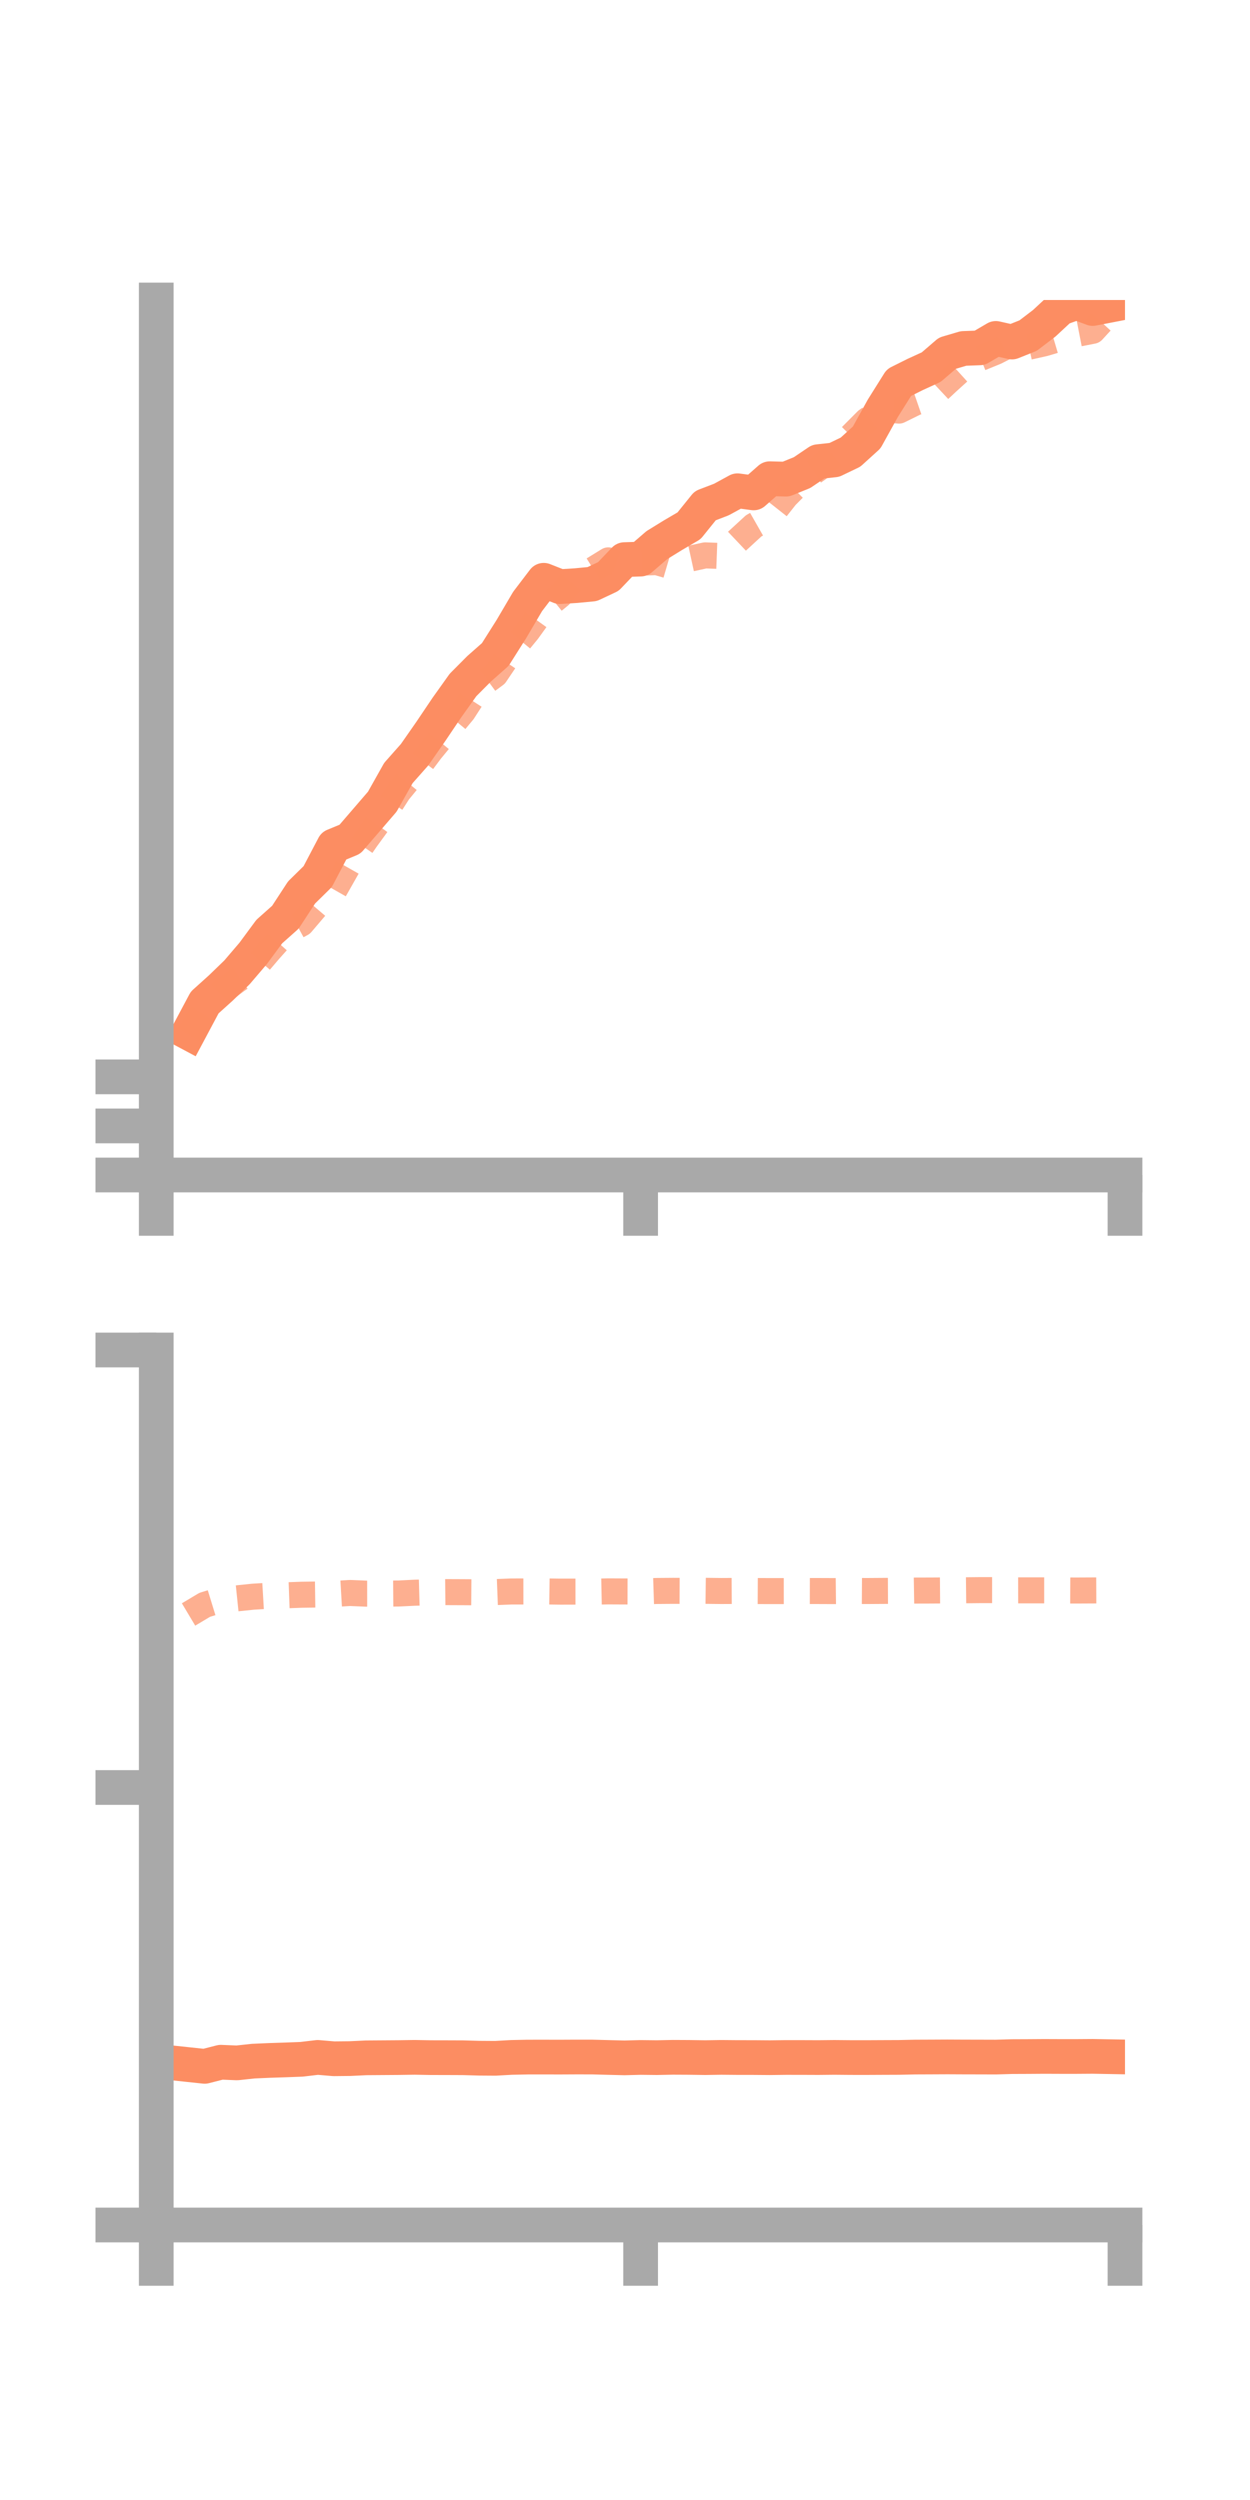 <?xml version="1.0" encoding="utf-8" standalone="no"?>
<!DOCTYPE svg PUBLIC "-//W3C//DTD SVG 1.1//EN"
  "http://www.w3.org/Graphics/SVG/1.1/DTD/svg11.dtd">
<!-- Created with matplotlib (https://matplotlib.org/) -->
<svg height="144pt" version="1.1" viewBox="0 0 72 144" width="72pt" xmlns="http://www.w3.org/2000/svg" xmlns:xlink="http://www.w3.org/1999/xlink">
 <defs>
  <style type="text/css">*{stroke-linecap:butt;stroke-linejoin:round;}</style>
 </defs>
 <g id="figure_1">
  <g id="patch_1">
   <path d="M 0 144 
L 72 144 
L 72 0 
L 0 0 
z
" style="fill:none;"/>
  </g>
  <g id="axes_1">
   <g id="patch_2">
    <path d="M 9 67.68 
L 64.8 67.68 
L 64.8 17.28 
L 9 17.28 
z
" style="fill:none;"/>
   </g>
   <g id="matplotlib.axis_1">
    <g id="xtick_1">
     <g id="line2d_1">
      <defs>
       <path d="M 0 0 
L 0 3.5 
" id="m1f72c69b1f" style="stroke:#a9a9a9;stroke-width:2;"/>
      </defs>
      <g>
       <use style="fill:#a9a9a9;stroke:#a9a9a9;stroke-width:2;" x="9" xlink:href="#m1f72c69b1f" y="67.68"/>
      </g>
     </g>
    </g>
    <g id="xtick_2">
     <g id="line2d_2">
      <g>
       <use style="fill:#a9a9a9;stroke:#a9a9a9;stroke-width:2;" x="36.9" xlink:href="#m1f72c69b1f" y="67.68"/>
      </g>
     </g>
    </g>
    <g id="xtick_3">
     <g id="line2d_3">
      <g>
       <use style="fill:#a9a9a9;stroke:#a9a9a9;stroke-width:2;" x="64.8" xlink:href="#m1f72c69b1f" y="67.68"/>
      </g>
     </g>
    </g>
   </g>
   <g id="matplotlib.axis_2">
    <g id="ytick_1">
     <g id="line2d_4">
      <defs>
       <path d="M 0 0 
L -3.5 0 
" id="mb5f03aee72" style="stroke:#a9a9a9;stroke-width:2;"/>
      </defs>
      <g>
       <use style="fill:#a9a9a9;stroke:#a9a9a9;stroke-width:2;" x="9" xlink:href="#mb5f03aee72" y="67.68"/>
      </g>
     </g>
    </g>
    <g id="ytick_2">
     <g id="line2d_5">
      <g>
       <use style="fill:#a9a9a9;stroke:#a9a9a9;stroke-width:2;" x="9" xlink:href="#mb5f03aee72" y="64.854"/>
      </g>
     </g>
    </g>
    <g id="ytick_3">
     <g id="line2d_6">
      <g>
       <use style="fill:#a9a9a9;stroke:#a9a9a9;stroke-width:2;" x="9" xlink:href="#mb5f03aee72" y="62.027"/>
      </g>
     </g>
    </g>
   </g>
   <g id="line2d_7">
    <path clip-path="url(#pdd3c7b72aa)" d="M 10.86 59.489 
L 11.79 57.745 
L 12.72 56.907 
L 13.65 56.008 
L 14.58 54.919 
L 15.51 53.659 
L 16.44 52.831 
L 17.37 51.406 
L 18.3 50.492 
L 19.23 48.722 
L 20.16 48.337 
L 21.09 47.257 
L 22.02 46.177 
L 22.95 44.523 
L 23.88 43.473 
L 24.81 42.139 
L 25.74 40.758 
L 26.67 39.454 
L 27.6 38.519 
L 28.53 37.698 
L 29.46 36.227 
L 30.39 34.645 
L 31.32 33.424 
L 32.25 33.791 
L 33.18 33.732 
L 34.11 33.644 
L 35.04 33.207 
L 35.97 32.234 
L 36.9 32.204 
L 37.83 31.402 
L 38.76 30.829 
L 39.69 30.284 
L 40.62 29.13 
L 41.55 28.774 
L 42.48 28.267 
L 43.41 28.392 
L 44.34 27.574 
L 45.27 27.599 
L 46.2 27.221 
L 47.13 26.592 
L 48.06 26.49 
L 48.99 26.043 
L 49.92 25.199 
L 50.85 23.519 
L 51.78 22.036 
L 52.71 21.572 
L 53.64 21.146 
L 54.57 20.345 
L 55.5 20.071 
L 56.43 20.037 
L 57.36 19.493 
L 58.29 19.702 
L 59.22 19.33 
L 60.15 18.62 
L 61.08 17.755 
L 62.01 17.421 
L 62.94 17.771 
L 63.87 17.591 
" style="fill:none;stroke:#fc8d62;stroke-linecap:square;stroke-width:2;"/>
   </g>
   <g id="line2d_8">
    <path clip-path="url(#pdd3c7b72aa)" d="M 10.86 59.62 
L 11.79 58.109 
L 12.72 57.147 
L 13.65 56.457 
L 14.58 55.831 
L 15.51 54.741 
L 16.44 53.7 
L 17.37 53.193 
L 18.3 52.101 
L 19.23 51.321 
L 20.16 49.681 
L 21.09 48.329 
L 22.02 47.055 
L 22.95 45.605 
L 23.88 44.474 
L 24.81 43.23 
L 25.74 42.102 
L 26.67 40.984 
L 27.6 39.544 
L 28.53 38.855 
L 29.46 37.476 
L 30.39 36.345 
L 31.32 35.053 
L 32.25 34.293 
L 33.18 33.19 
L 34.11 32.849 
L 35.04 32.276 
L 35.97 32.609 
L 36.9 32.409 
L 37.83 32.377 
L 38.76 32.65 
L 39.69 32.193 
L 40.62 31.99 
L 41.55 32.025 
L 42.48 31.145 
L 43.41 30.29 
L 44.34 29.759 
L 45.27 28.581 
L 46.2 27.646 
L 47.13 26.99 
L 48.06 26.186 
L 48.99 25.165 
L 49.92 24.23 
L 50.85 23.565 
L 51.78 23.651 
L 52.71 23.192 
L 53.64 22.87 
L 54.57 22 
L 55.5 21.158 
L 56.43 20.64 
L 57.36 20.26 
L 58.29 19.784 
L 59.22 19.983 
L 60.15 19.775 
L 61.08 19.5 
L 62.01 19.236 
L 62.94 19.055 
L 63.87 18.043 
" style="fill:none;stroke:#fc8d62;stroke-dasharray:1.5,1.5;stroke-dashoffset:0;stroke-opacity:0.7;stroke-width:1.5;"/>
   </g>
   <g id="patch_3">
    <path d="M 9 67.68 
L 9 17.28 
" style="fill:none;stroke:#a9a9a9;stroke-linecap:square;stroke-linejoin:miter;stroke-width:2;"/>
   </g>
   <g id="patch_4">
    <path d="M 64.8 67.68 
L 64.8 17.28 
" style="fill:none;"/>
   </g>
   <g id="patch_5">
    <path d="M 9 67.68 
L 64.8 67.68 
" style="fill:none;stroke:#a9a9a9;stroke-linecap:square;stroke-linejoin:miter;stroke-width:2;"/>
   </g>
   <g id="patch_6">
    <path d="M 9 17.28 
L 64.8 17.28 
" style="fill:none;"/>
   </g>
  </g>
  <g id="axes_2">
   <g id="patch_7">
    <path d="M 9 128.16 
L 64.8 128.16 
L 64.8 77.76 
L 9 77.76 
z
" style="fill:none;"/>
   </g>
   <g id="matplotlib.axis_3">
    <g id="xtick_4">
     <g id="line2d_9">
      <g>
       <use style="fill:#a9a9a9;stroke:#a9a9a9;stroke-width:2;" x="9" xlink:href="#m1f72c69b1f" y="128.16"/>
      </g>
     </g>
    </g>
    <g id="xtick_5">
     <g id="line2d_10">
      <g>
       <use style="fill:#a9a9a9;stroke:#a9a9a9;stroke-width:2;" x="36.9" xlink:href="#m1f72c69b1f" y="128.16"/>
      </g>
     </g>
    </g>
    <g id="xtick_6">
     <g id="line2d_11">
      <g>
       <use style="fill:#a9a9a9;stroke:#a9a9a9;stroke-width:2;" x="64.8" xlink:href="#m1f72c69b1f" y="128.16"/>
      </g>
     </g>
    </g>
   </g>
   <g id="matplotlib.axis_4">
    <g id="ytick_4">
     <g id="line2d_12">
      <g>
       <use style="fill:#a9a9a9;stroke:#a9a9a9;stroke-width:2;" x="9" xlink:href="#mb5f03aee72" y="128.16"/>
      </g>
     </g>
    </g>
    <g id="ytick_5">
     <g id="line2d_13">
      <g>
       <use style="fill:#a9a9a9;stroke:#a9a9a9;stroke-width:2;" x="9" xlink:href="#mb5f03aee72" y="102.96"/>
      </g>
     </g>
    </g>
    <g id="ytick_6">
     <g id="line2d_14">
      <g>
       <use style="fill:#a9a9a9;stroke:#a9a9a9;stroke-width:2;" x="9" xlink:href="#mb5f03aee72" y="77.76"/>
      </g>
     </g>
    </g>
   </g>
   <g id="line2d_15">
    <path clip-path="url(#p1114fc94cc)" d="M 10.86 118.923 
L 11.79 119.022 
L 12.72 118.784 
L 13.65 118.823 
L 14.58 118.722 
L 15.51 118.681 
L 16.44 118.651 
L 17.37 118.616 
L 18.3 118.506 
L 19.23 118.585 
L 20.16 118.575 
L 21.09 118.531 
L 22.02 118.524 
L 22.95 118.517 
L 23.88 118.503 
L 24.81 118.52 
L 25.74 118.522 
L 26.67 118.526 
L 27.6 118.552 
L 28.53 118.559 
L 29.46 118.507 
L 30.39 118.488 
L 31.32 118.487 
L 32.25 118.489 
L 33.18 118.484 
L 34.11 118.485 
L 35.04 118.51 
L 35.97 118.533 
L 36.9 118.509 
L 37.83 118.52 
L 38.76 118.501 
L 39.69 118.506 
L 40.62 118.52 
L 41.55 118.505 
L 42.48 118.514 
L 43.41 118.515 
L 44.34 118.523 
L 45.27 118.511 
L 46.2 118.512 
L 47.13 118.516 
L 48.06 118.506 
L 48.99 118.515 
L 49.92 118.516 
L 50.85 118.511 
L 51.78 118.507 
L 52.71 118.487 
L 53.64 118.483 
L 54.57 118.478 
L 55.5 118.483 
L 56.43 118.485 
L 57.36 118.488 
L 58.29 118.461 
L 59.22 118.457 
L 60.15 118.45 
L 61.08 118.454 
L 62.01 118.454 
L 62.94 118.447 
L 63.87 118.464 
" style="fill:none;stroke:#fc8d62;stroke-linecap:square;stroke-width:2;"/>
   </g>
   <g id="line2d_16">
    <path clip-path="url(#p1114fc94cc)" d="M 10.86 92.994 
L 11.79 92.439 
L 12.72 92.153 
L 13.65 92.065 
L 14.58 91.969 
L 15.51 91.914 
L 16.44 91.891 
L 17.37 91.857 
L 18.3 91.844 
L 19.23 91.81 
L 20.16 91.756 
L 21.09 91.794 
L 22.02 91.793 
L 22.95 91.786 
L 23.88 91.741 
L 24.81 91.715 
L 25.74 91.706 
L 26.67 91.71 
L 27.6 91.717 
L 28.53 91.705 
L 29.46 91.669 
L 30.39 91.668 
L 31.32 91.664 
L 32.25 91.678 
L 33.18 91.677 
L 34.11 91.682 
L 35.04 91.663 
L 35.97 91.668 
L 36.9 91.67 
L 37.83 91.64 
L 38.76 91.632 
L 39.69 91.636 
L 40.62 91.631 
L 41.55 91.642 
L 42.48 91.637 
L 43.41 91.642 
L 44.34 91.647 
L 45.27 91.646 
L 46.2 91.641 
L 47.13 91.643 
L 48.06 91.647 
L 48.99 91.637 
L 49.92 91.643 
L 50.85 91.636 
L 51.78 91.632 
L 52.71 91.617 
L 53.64 91.614 
L 54.57 91.607 
L 55.5 91.601 
L 56.43 91.591 
L 57.36 91.591 
L 58.29 91.605 
L 59.22 91.604 
L 60.15 91.604 
L 61.08 91.61 
L 62.01 91.614 
L 62.94 91.609 
L 63.87 91.605 
" style="fill:none;stroke:#fc8d62;stroke-dasharray:1.5,1.5;stroke-dashoffset:0;stroke-opacity:0.7;stroke-width:1.5;"/>
   </g>
   <g id="patch_8">
    <path d="M 9 128.16 
L 9 77.76 
" style="fill:none;stroke:#a9a9a9;stroke-linecap:square;stroke-linejoin:miter;stroke-width:2;"/>
   </g>
   <g id="patch_9">
    <path d="M 64.8 128.16 
L 64.8 77.76 
" style="fill:none;"/>
   </g>
   <g id="patch_10">
    <path d="M 9 128.16 
L 64.8 128.16 
" style="fill:none;stroke:#a9a9a9;stroke-linecap:square;stroke-linejoin:miter;stroke-width:2;"/>
   </g>
   <g id="patch_11">
    <path d="M 9 77.76 
L 64.8 77.76 
" style="fill:none;"/>
   </g>
  </g>
 </g>
 <defs>
  <clipPath id="pdd3c7b72aa">
   <rect height="50.4" width="55.8" x="9" y="17.28"/>
  </clipPath>
  <clipPath id="p1114fc94cc">
   <rect height="50.4" width="55.8" x="9" y="77.76"/>
  </clipPath>
 </defs>
</svg>
